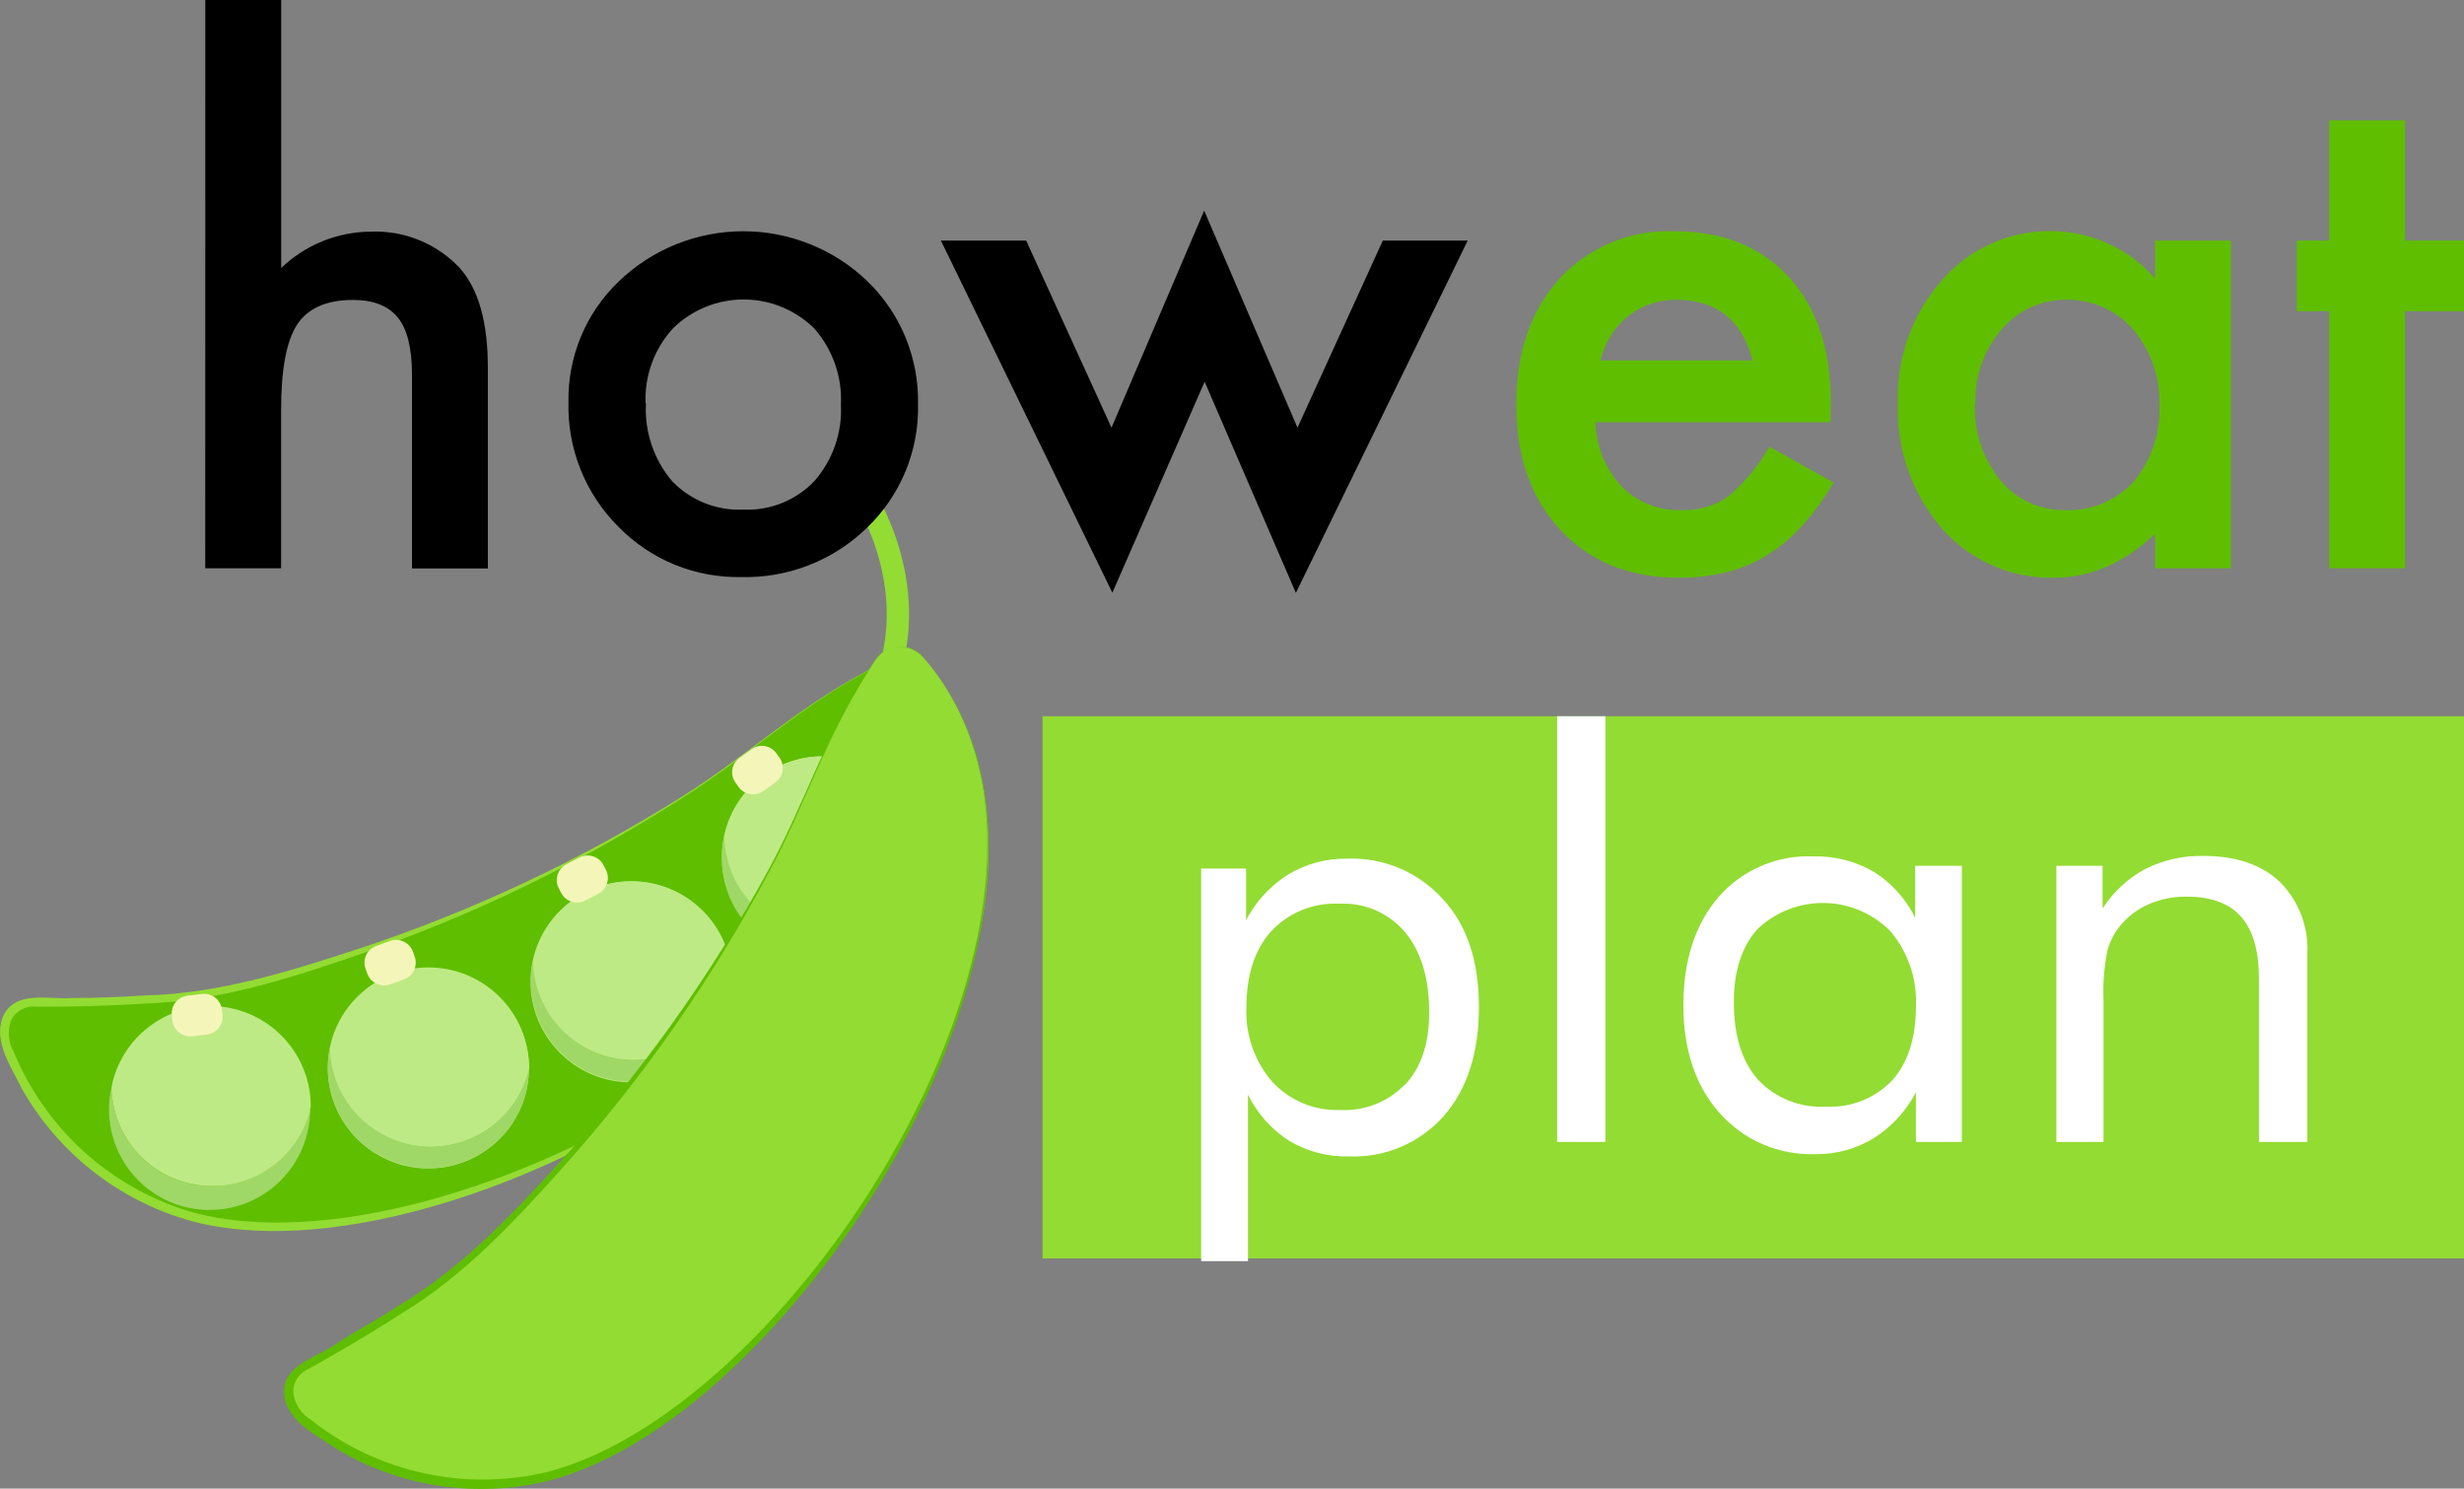 <svg width="331" height="200" viewBox="0 0 331 200" fill="none" xmlns="http://www.w3.org/2000/svg">
<rect x="0" y="0" width="331" height="200" fill="#808080" stroke="none"/>
<g clip-path="url(#clip0_1_130)">
<path d="M331 96.232H140.052V169.081H331V96.232Z" fill="#93DC33"/>
<path d="M263.541 116.331V153.424H257.375V146.754C256.055 149.281 254.091 151.416 251.68 152.94C249.34 154.362 246.647 155.099 243.909 155.066C241.49 155.156 239.081 154.711 236.855 153.762C234.628 152.814 232.639 151.386 231.029 149.58C227.767 145.914 226.136 141.068 226.136 135.043C226.136 129.018 227.72 124.164 230.888 120.481C232.47 118.682 234.436 117.26 236.641 116.322C238.846 115.383 241.234 114.951 243.629 115.059C246.471 114.988 249.277 115.711 251.731 117.146C254.116 118.645 256.035 120.778 257.273 123.307V116.331H263.541ZM257.375 135.221C257.549 131.541 256.325 127.931 253.948 125.115C251.607 122.741 248.427 121.379 245.092 121.322C241.757 121.265 238.533 122.517 236.112 124.809C233.98 127.16 232.914 130.444 232.914 134.661C232.914 139.142 233.989 142.6 236.137 145.036C237.3 146.278 238.722 147.249 240.304 147.878C241.885 148.507 243.586 148.78 245.285 148.676C246.939 148.765 248.593 148.495 250.132 147.884C251.672 147.273 253.06 146.336 254.203 145.137C256.305 142.77 257.375 139.473 257.375 135.221Z" fill="white"/>
<path d="M276.243 153.424V116.331H282.448V122.06C283.884 119.827 285.866 117.996 288.206 116.739C290.622 115.539 293.293 114.94 295.99 114.995C300.373 114.995 303.8 116.166 306.259 118.483C307.52 119.748 308.501 121.264 309.138 122.933C309.774 124.602 310.052 126.386 309.953 128.17V153.424H303.456V131.581C303.456 127.762 302.666 125.025 301.086 123.205C299.507 121.385 297.06 120.468 293.761 120.468C291.982 120.444 290.218 120.8 288.588 121.512C287.101 122.173 285.791 123.176 284.766 124.44C283.976 125.42 283.403 126.557 283.085 127.775C282.661 129.907 282.49 132.082 282.575 134.254V153.424H276.243Z" fill="white"/>
<path d="M123.757 92.082C123.624 91.469 123.35 90.895 122.956 90.406C122.562 89.917 122.059 89.527 121.488 89.266C120.916 89.005 120.292 88.881 119.664 88.904C119.036 88.927 118.422 89.095 117.871 89.397C113.215 91.879 108.756 94.713 104.532 97.874C97.602 103.271 75.23 121.067 33.468 132.37C25.289 134.585 10.536 134.725 4.408 134.687C3.601 134.676 2.812 134.927 2.16 135.402C1.507 135.877 1.027 136.551 0.79 137.322C0.459 138.3 0.459 139.36 0.79 140.339C2.838 145.94 6.199 150.97 10.592 155.008C14.986 159.045 20.283 161.972 26.041 163.544C47.087 169.539 86.887 155.181 109.679 131.123C125.655 114.244 125.362 99.427 123.757 92.082Z" fill="#5FBE00"/>
<path d="M123.757 92.082C123.577 91.286 123.161 90.563 122.563 90.007C121.966 89.451 121.214 89.087 120.406 88.964C118.712 88.658 117.311 89.766 115.909 90.517C107.271 95.125 100.112 101.871 91.869 107.065C78.191 115.898 63.487 123.032 48.081 128.31C38.832 131.466 29.43 134.521 19.569 134.827C14.689 135.158 9.81 135.272 4.918 135.26C4.218 135.167 3.507 135.299 2.889 135.638C2.27 135.977 1.776 136.504 1.478 137.144C1.234 137.837 1.142 138.575 1.211 139.306C1.279 140.038 1.505 140.746 1.873 141.382C2.475 142.861 3.181 144.294 3.988 145.672C8.807 154.092 16.738 160.289 26.079 162.933C60.299 172.034 132.624 132.752 123.757 92.082ZM123.757 92.082C132.79 132.625 60.337 173.332 25.748 164.066C20.957 162.741 16.474 160.484 12.557 157.427C8.639 154.369 5.364 150.569 2.917 146.245C1.503 143.317 -0.905 139.969 0.369 136.634C2.013 132.93 6.548 134.343 9.746 134.089C12.982 134.089 16.231 133.949 19.454 133.745C29.251 133.503 38.564 130.626 47.801 127.597C63.247 122.535 78.013 115.596 91.767 106.937C100.035 101.757 107.233 95.048 115.858 90.479C117.272 89.728 118.699 88.62 120.381 88.951C121.191 89.073 121.945 89.438 122.543 89.997C123.141 90.556 123.555 91.283 123.732 92.082H123.757Z" fill="#93DC33"/>
<path d="M41.685 148.689C41.685 148.88 41.609 149.071 41.558 149.262C40.738 152.423 38.799 155.18 36.099 157.021C33.4 158.863 30.124 159.663 26.878 159.275C23.633 158.886 20.639 157.335 18.451 154.908C16.264 152.482 15.031 149.345 14.982 146.079C14.193 149.545 14.804 153.182 16.683 156.2C18.561 159.218 21.556 161.373 25.016 162.198C28.476 163.023 32.122 162.45 35.162 160.605C38.202 158.76 40.391 155.79 41.252 152.342C41.559 151.149 41.704 149.92 41.685 148.689Z" fill="#9FD866"/>
<path d="M25.06 158.91C26.781 159.369 28.577 159.483 30.343 159.245C32.108 159.008 33.81 158.424 35.349 157.527C36.888 156.631 38.235 155.439 39.311 154.02C40.388 152.602 41.173 150.985 41.622 149.262C41.622 149.071 41.698 148.88 41.749 148.689C41.754 145.383 40.545 142.191 38.352 139.716C36.159 137.242 33.133 135.657 29.849 135.261C26.564 134.866 23.248 135.688 20.53 137.571C17.811 139.455 15.878 142.269 15.097 145.481C15.097 145.672 15.021 145.876 14.982 146.067C15.03 149.013 16.04 151.863 17.86 154.181C19.679 156.5 22.208 158.161 25.06 158.91Z" fill="#BEEA85"/>
<path d="M57.547 156.988C65.012 156.988 71.064 150.942 71.064 143.483C71.064 136.024 65.012 129.977 57.547 129.977C50.082 129.977 44.03 136.024 44.03 143.483C44.03 150.942 50.082 156.988 57.547 156.988Z" fill="#BEEA85"/>
<path d="M84.785 145.418C92.251 145.418 98.302 139.371 98.302 131.912C98.302 124.453 92.251 118.406 84.785 118.406C77.32 118.406 71.268 124.453 71.268 131.912C71.268 139.371 77.32 145.418 84.785 145.418Z" fill="#BEEA85"/>
<path d="M110.495 128.628C117.96 128.628 124.012 122.581 124.012 115.122C124.012 107.663 117.96 101.617 110.495 101.617C103.029 101.617 96.978 107.663 96.978 115.122C96.978 122.581 103.029 128.628 110.495 128.628Z" fill="#BEEA85"/>
<path d="M115.947 66.395C115.947 66.395 124.649 79.29 118.304 93.292" stroke="#93DC33" stroke-width="3" stroke-miterlimit="10" stroke-linecap="round"/>
<path d="M71.026 143.355C71.026 143.546 70.962 143.737 70.911 143.941C70.082 147.096 68.137 149.844 65.438 151.678C62.738 153.511 59.465 154.307 56.224 153.918C52.983 153.528 49.992 151.98 47.804 149.559C45.617 147.138 44.38 144.007 44.323 140.746C43.621 144.18 44.284 147.753 46.17 150.708C48.056 153.663 51.019 155.77 54.431 156.583C57.844 157.396 61.439 156.852 64.457 155.065C67.475 153.279 69.68 150.39 70.606 147.009C70.914 145.816 71.056 144.587 71.026 143.355Z" fill="#9FD866"/>
<path d="M54.4 153.577C56.121 154.032 57.915 154.144 59.679 153.906C61.443 153.668 63.142 153.084 64.68 152.189C66.219 151.294 67.565 150.105 68.643 148.69C69.721 147.275 70.509 145.661 70.962 143.941C70.962 143.737 71.039 143.546 71.077 143.355C71.02 140.097 69.785 136.97 67.6 134.551C65.414 132.132 62.427 130.585 59.189 130.195C55.95 129.806 52.681 130.6 49.983 132.432C47.286 134.264 45.343 137.009 44.514 140.16C44.514 140.364 44.437 140.555 44.386 140.746C44.433 143.681 45.435 146.522 47.242 148.837C49.049 151.152 51.562 152.816 54.4 153.577Z" fill="#BEEA85"/>
<path d="M98.302 131.683C98.302 131.874 98.226 132.065 98.175 132.256C97.355 135.417 95.416 138.174 92.716 140.015C90.017 141.856 86.741 142.657 83.495 142.268C80.25 141.88 77.256 140.328 75.068 137.902C72.881 135.476 71.648 132.339 71.599 129.073C70.883 132.514 71.537 136.097 73.425 139.063C75.312 142.028 78.282 144.141 81.704 144.951C85.126 145.762 88.73 145.207 91.749 143.404C94.768 141.602 96.963 138.693 97.869 135.298C98.172 134.117 98.318 132.902 98.302 131.683Z" fill="#9FD866"/>
<path d="M81.677 141.904C83.398 142.363 85.194 142.476 86.96 142.239C88.725 142.002 90.427 141.418 91.966 140.521C93.505 139.625 94.852 138.433 95.928 137.014C97.005 135.596 97.79 133.978 98.239 132.256C98.239 132.065 98.315 131.874 98.366 131.683C98.309 128.422 97.072 125.291 94.885 122.87C92.697 120.449 89.706 118.901 86.465 118.511C83.224 118.122 79.951 118.917 77.251 120.751C74.552 122.585 72.607 125.333 71.778 128.488C71.778 128.679 71.701 128.882 71.663 129.073C71.705 132.01 72.706 134.852 74.514 137.169C76.321 139.485 78.837 141.147 81.677 141.904Z" fill="#BEEA85"/>
<path d="M123.999 114.931C123.999 115.122 123.923 115.313 123.872 115.504C123.052 118.665 121.113 121.422 118.413 123.264C115.714 125.105 112.437 125.906 109.192 125.517C105.947 125.128 102.953 123.577 100.765 121.15C98.577 118.724 97.345 115.587 97.296 112.322C96.507 115.787 97.118 119.424 98.996 122.442C100.875 125.46 103.87 127.615 107.33 128.44C110.79 129.265 114.436 128.693 117.476 126.847C120.516 125.002 122.704 122.033 123.566 118.585C123.872 117.391 124.018 116.163 123.999 114.931Z" fill="#9FD866"/>
<path d="M107.373 125.115C109.095 125.573 110.89 125.687 112.656 125.449C114.422 125.212 116.124 124.628 117.663 123.732C119.202 122.835 120.548 121.643 121.625 120.224C122.702 118.806 123.487 117.189 123.935 115.466C123.935 115.275 124.012 115.084 124.063 114.893C124.006 111.632 122.769 108.501 120.581 106.08C118.394 103.659 115.403 102.111 112.162 101.721C108.921 101.332 105.648 102.128 102.948 103.961C100.248 105.795 98.304 108.543 97.474 111.698C97.474 111.889 97.398 112.093 97.36 112.284C97.406 115.219 98.409 118.06 100.216 120.375C102.022 122.69 104.535 124.354 107.373 125.115Z" fill="#BEEA85"/>
<path d="M123.923 88.2C123.506 87.745 122.99 87.392 122.415 87.167C121.84 86.943 121.221 86.853 120.606 86.904C119.991 86.956 119.396 87.148 118.867 87.465C118.337 87.782 117.888 88.217 117.553 88.735C114.679 93.184 112.153 97.848 109.998 102.686C106.596 110.769 95.793 137.233 64.898 167.503C58.846 173.434 46.043 180.779 40.692 183.732C39.992 184.127 39.435 184.731 39.099 185.46C38.762 186.189 38.664 187.005 38.819 187.793C39.034 188.808 39.57 189.727 40.348 190.415C44.87 194.296 50.257 197.039 56.057 198.414C61.858 199.789 67.903 199.757 73.689 198.32C94.99 193.228 122.674 161.278 130.764 129.162C136.446 106.632 128.917 93.852 123.923 88.2Z" fill="#93DC33"/>
<path d="M123.923 88.2C123.376 87.595 122.658 87.169 121.865 86.979C121.072 86.788 120.239 86.841 119.476 87.131C117.858 87.678 117.171 89.333 116.317 90.67C111.043 98.918 108.1 108.299 103.462 116.879C95.847 131.26 86.513 144.664 75.663 156.797C69.14 164.066 62.439 171.321 54.005 176.426C51.27 178.191 48.493 179.888 45.673 181.517C44.272 182.332 42.858 183.134 41.431 183.936C40.776 184.206 40.227 184.681 39.864 185.289C39.501 185.897 39.345 186.605 39.418 187.309C39.545 188.029 39.826 188.713 40.241 189.315C40.657 189.917 41.197 190.422 41.826 190.797C43.078 191.794 44.398 192.704 45.775 193.521C54.105 198.501 64.056 200.027 73.498 197.772C107.73 188.989 151.531 119.323 123.923 88.2ZM123.923 88.2C151.658 119.157 108.393 190.033 73.701 198.943C68.878 200.138 63.866 200.369 58.953 199.622C54.04 198.874 49.324 197.165 45.074 194.59C42.412 192.732 38.615 191.026 38.169 187.436C37.813 183.414 42.45 182.421 45.1 180.614C47.75 178.806 50.68 177.317 53.394 175.522C61.815 170.532 68.529 163.467 75.052 156.301C86.03 144.349 95.499 131.097 103.246 116.841C107.921 108.287 110.89 98.905 116.228 90.682C117.094 89.409 117.795 87.691 119.413 87.144C120.18 86.857 121.016 86.809 121.811 87.004C122.607 87.199 123.325 87.629 123.872 88.238L123.923 88.2Z" fill="#5FBE00"/>
<path d="M27.144 133.544L25.183 133.775C23.869 133.931 22.93 135.12 23.085 136.433L23.168 137.128C23.323 138.441 24.514 139.379 25.827 139.224L27.788 138.992C29.102 138.837 30.041 137.647 29.886 136.335L29.804 135.64C29.648 134.327 28.458 133.389 27.144 133.544Z" fill="#F4F6B9"/>
<path d="M52.403 126.421L50.546 127.09C49.301 127.538 48.656 128.91 49.105 130.153L49.343 130.812C49.791 132.055 51.164 132.699 52.408 132.251L54.266 131.582C55.51 131.133 56.155 129.762 55.707 128.519L55.469 127.86C55.02 126.617 53.648 125.972 52.403 126.421Z" fill="#F4F6B9"/>
<path d="M77.84 115.209L76.087 116.117C74.912 116.725 74.453 118.169 75.062 119.343L75.384 119.964C75.993 121.138 77.438 121.596 78.613 120.988L80.366 120.08C81.541 119.472 81.999 118.028 81.391 116.855L81.069 116.233C80.46 115.06 79.014 114.601 77.84 115.209Z" fill="#F4F6B9"/>
<path d="M100.945 100.664L99.345 101.82C98.272 102.594 98.032 104.09 98.806 105.161L99.217 105.729C99.992 106.8 101.489 107.041 102.561 106.266L104.162 105.111C105.234 104.336 105.475 102.84 104.7 101.769L104.289 101.202C103.514 100.131 102.017 99.89 100.945 100.664Z" fill="#F4F6B9"/>
<path d="M27.582 0H37.774V36.011C40.999 32.911 45.288 31.163 49.763 31.123C51.985 31.027 54.202 31.409 56.264 32.244C58.326 33.078 60.184 34.345 61.713 35.96C64.261 38.769 65.535 43.245 65.535 49.389V76.375H55.343V50.318C55.343 46.788 54.714 44.242 53.457 42.681C52.183 41.102 50.196 40.3 47.419 40.3C43.864 40.3 41.354 41.408 39.915 43.61C38.475 45.812 37.762 49.631 37.762 55.104V76.349H27.57L27.582 0Z" fill="black"/>
<path d="M76.364 54.022C76.309 50.996 76.883 47.991 78.049 45.197C79.216 42.404 80.95 39.883 83.142 37.793C87.628 33.48 93.612 31.07 99.838 31.07C106.064 31.07 112.047 33.48 116.534 37.793C118.742 39.937 120.485 42.513 121.653 45.36C122.821 48.207 123.39 51.264 123.324 54.341C123.39 57.422 122.816 60.483 121.638 63.331C120.461 66.179 118.705 68.752 116.483 70.888C114.257 73.064 111.618 74.773 108.721 75.914C105.824 77.055 102.728 77.606 99.615 77.533C96.536 77.599 93.476 77.031 90.627 75.864C87.777 74.696 85.199 72.955 83.053 70.749C80.86 68.56 79.136 65.949 77.986 63.073C76.836 60.197 76.284 57.118 76.364 54.022ZM86.773 54.201C86.566 58.005 87.824 61.744 90.289 64.651C91.519 65.93 93.007 66.931 94.654 67.59C96.302 68.249 98.071 68.549 99.844 68.47C101.615 68.551 103.383 68.252 105.029 67.593C106.675 66.934 108.161 65.931 109.386 64.651C111.868 61.826 113.152 58.146 112.966 54.392C113.152 50.637 111.868 46.958 109.386 44.132C106.856 41.636 103.444 40.236 99.889 40.236C96.333 40.236 92.921 41.636 90.391 44.132C87.888 46.874 86.57 50.493 86.722 54.201H86.773Z" fill="black"/>
<path d="M137.848 32.319L149.314 57.459L161.761 28.297L174.297 57.459L185.763 32.319H197.165L174.08 79.659L161.824 51.286L149.428 79.633L126.394 32.319H137.848Z" fill="black"/>
<path d="M245.896 56.734H214.314C214.409 59.942 215.663 63.007 217.843 65.364C218.885 66.415 220.134 67.239 221.511 67.785C222.888 68.33 224.363 68.585 225.843 68.534C228.081 68.624 230.289 67.99 232.137 66.726C234.361 64.828 236.244 62.563 237.704 60.031L246.304 64.829C245.107 66.907 243.694 68.853 242.087 70.634C240.697 72.177 239.097 73.518 237.335 74.618C235.643 75.657 233.799 76.425 231.869 76.897C229.783 77.394 227.644 77.638 225.499 77.622C218.926 77.622 213.647 75.501 209.663 71.258C205.68 67.015 203.688 61.376 203.688 54.341C203.688 47.382 205.621 41.747 209.485 37.436C211.448 35.32 213.848 33.654 216.518 32.555C219.189 31.456 222.066 30.95 224.952 31.072C231.432 31.072 236.562 33.138 240.342 37.271C244.121 41.404 245.99 47.085 245.947 54.315L245.896 56.734ZM235.437 48.422C234.018 42.999 230.595 40.283 225.168 40.275C223.985 40.266 222.808 40.46 221.69 40.848C220.612 41.212 219.607 41.763 218.722 42.477C217.82 43.188 217.049 44.049 216.441 45.023C215.78 46.072 215.29 47.219 214.989 48.422H235.437Z" fill="#5FBE00"/>
<path d="M289.506 32.319H299.698V76.349H289.506V71.741C285.31 75.662 280.8 77.622 275.976 77.622C273.127 77.692 270.298 77.136 267.687 75.994C265.076 74.853 262.748 73.153 260.866 71.016C256.85 66.351 254.736 60.35 254.942 54.201C254.732 48.132 256.851 42.212 260.866 37.653C262.702 35.53 264.984 33.837 267.549 32.695C270.115 31.553 272.9 30.99 275.708 31.046C278.326 31.083 280.906 31.669 283.283 32.765C285.66 33.862 287.78 35.444 289.506 37.411V32.319ZM265.299 54.201C265.136 57.935 266.341 61.601 268.688 64.511C269.754 65.799 271.096 66.83 272.616 67.526C274.136 68.223 275.794 68.567 277.466 68.534C279.177 68.603 280.883 68.297 282.463 67.637C284.044 66.977 285.46 65.98 286.614 64.715C288.985 61.862 290.223 58.238 290.092 54.532C290.223 50.825 288.985 47.201 286.614 44.348C285.513 43.053 284.139 42.016 282.591 41.311C281.043 40.607 279.358 40.253 277.657 40.275C275.991 40.25 274.339 40.595 272.821 41.284C271.303 41.972 269.957 42.989 268.879 44.259C266.511 47.022 265.253 50.564 265.35 54.201H265.299Z" fill="#5FBE00"/>
<path d="M323.076 41.815V76.349H312.884V41.815H308.539V32.319H312.884V16.179H323.076V32.319H331V41.815H323.076Z" fill="#5FBE00"/>
<path d="M215.664 96.232H209.179V153.424H215.664V96.232Z" fill="white"/>
<path d="M193.853 120.838C192.238 119.032 190.244 117.605 188.013 116.659C185.782 115.713 183.369 115.271 180.947 115.364C178.177 115.324 175.451 116.056 173.074 117.477C170.662 118.985 168.699 121.113 167.392 123.638V116.701H161.353V169.45H167.647V147.06C168.885 149.609 170.808 151.764 173.201 153.284C175.614 154.719 178.383 155.443 181.189 155.372C183.582 155.47 185.966 155.036 188.169 154.101C190.373 153.165 192.34 151.751 193.929 149.962C197.089 146.364 198.669 141.476 198.669 135.298C198.669 129.12 197.064 124.3 193.853 120.838ZM188.757 145.685C187.634 146.853 186.272 147.766 184.764 148.361C183.255 148.957 181.637 149.22 180.017 149.134C178.309 149.196 176.608 148.886 175.031 148.227C173.454 147.567 172.038 146.574 170.883 145.316C168.496 142.539 167.265 138.954 167.443 135.298C167.443 130.983 168.551 127.584 170.768 125.115C171.928 123.873 173.345 122.899 174.92 122.261C176.496 121.623 178.192 121.337 179.89 121.423C181.578 121.331 183.263 121.635 184.812 122.312C186.361 122.988 187.729 124.018 188.808 125.318C190.931 127.915 191.993 131.496 191.993 136.062C191.98 140.199 190.923 143.394 188.795 145.685H188.757Z" fill="white"/>
</g>
<defs>
<clipPath id="clip0_1_130">
<rect width="331" height="200" fill="white"/>
</clipPath>
</defs>
</svg>

